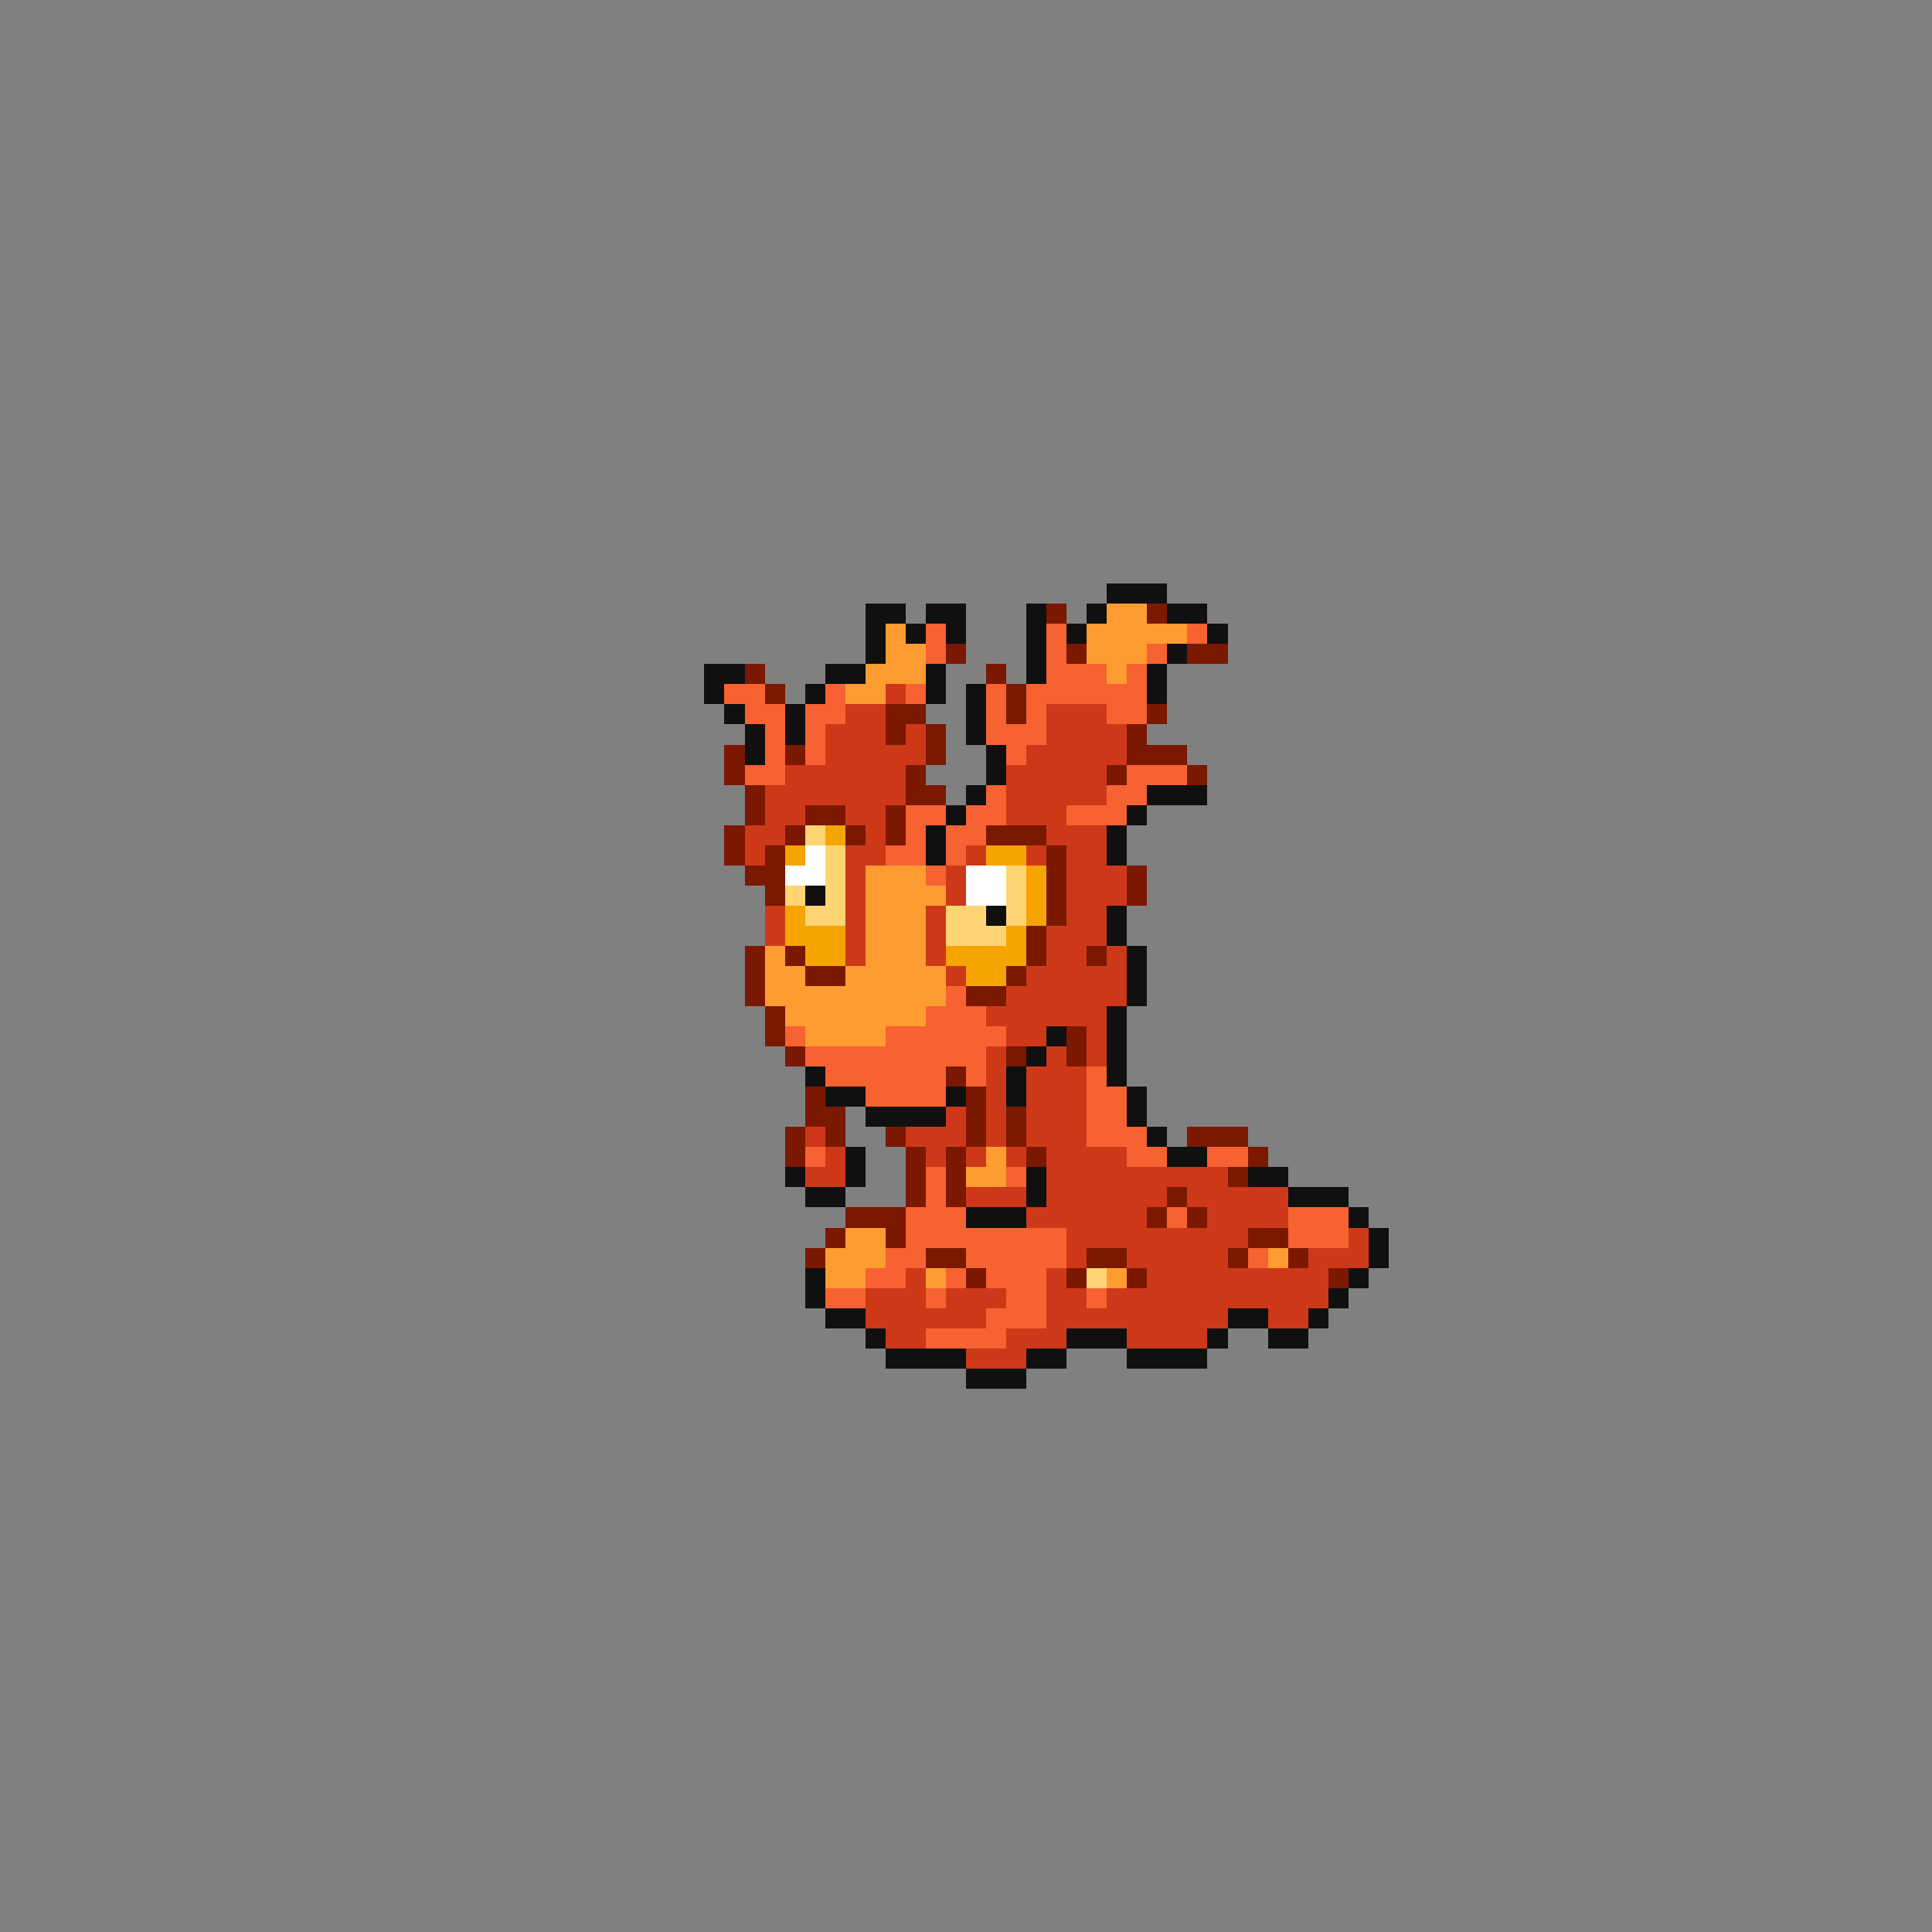<svg xmlns="http://www.w3.org/2000/svg" viewBox="0 -0.5 96 96" shape-rendering="crispEdges">
<rect x="0" y="-0.5" width="96" height="96" fill="#808080" stroke="none"/>
<path stroke="#101010" d="M55 29h3M43 30h2M46 30h2M51 30h1M54 30h1M58 30h2M43 31h1M45 31h1M47 31h1M51 31h1M53 31h1M60 31h1M43 32h1M51 32h1M58 32h1M35 33h2M41 33h2M46 33h1M51 33h1M57 33h1M35 34h1M40 34h1M46 34h1M48 34h1M57 34h1M36 35h1M39 35h1M48 35h1M37 36h1M39 36h1M48 36h1M37 37h1M49 37h1M49 38h1M48 39h1M57 39h3M47 40h1M56 40h1M46 41h1M55 41h1M46 42h1M55 42h1M40 44h1M49 45h1M55 45h1M55 46h1M56 47h1M56 48h1M56 49h1M55 50h1M52 51h1M55 51h1M51 52h1M55 52h1M40 53h1M50 53h1M55 53h1M41 54h2M47 54h1M50 54h1M56 54h1M43 55h4M56 55h1M57 56h1M42 57h1M58 57h2M39 58h1M42 58h1M51 58h1M62 58h2M40 59h2M51 59h1M64 59h3M48 60h3M67 60h1M68 61h1M68 62h1M40 63h1M67 63h1M40 64h1M66 64h1M41 65h2M61 65h2M65 65h1M43 66h1M53 66h3M60 66h1M63 66h2M44 67h4M51 67h2M56 67h4M48 68h3" />
<path stroke="#7b1800" d="M52 30h1M57 30h1M47 32h1M53 32h1M59 32h2M37 33h1M49 33h1M38 34h1M50 34h1M44 35h2M50 35h1M57 35h1M44 36h1M46 36h1M56 36h1M36 37h1M39 37h1M46 37h1M56 37h3M36 38h1M45 38h1M55 38h1M59 38h1M37 39h1M45 39h2M37 40h1M40 40h2M44 40h1M36 41h1M39 41h1M42 41h1M44 41h1M49 41h3M36 42h1M38 42h1M52 42h1M37 43h2M52 43h1M56 43h1M38 44h1M52 44h1M56 44h1M52 45h1M51 46h1M37 47h1M39 47h1M51 47h1M54 47h1M37 48h1M40 48h2M50 48h1M37 49h1M48 49h2M38 50h1M38 51h1M53 51h1M39 52h1M50 52h1M53 52h1M47 53h1M40 54h1M48 54h1M40 55h2M48 55h1M50 55h1M39 56h1M41 56h1M44 56h1M48 56h1M50 56h1M59 56h3M39 57h1M45 57h1M47 57h1M51 57h1M62 57h1M45 58h1M47 58h1M61 58h1M45 59h1M47 59h1M58 59h1M42 60h3M57 60h1M59 60h1M41 61h1M44 61h1M62 61h2M40 62h1M46 62h2M54 62h2M61 62h1M64 62h1M48 63h1M53 63h1M56 63h1M66 63h1" />
<path stroke="#ff9c31" d="M55 30h2M44 31h1M54 31h5M44 32h2M54 32h3M43 33h3M55 33h1M42 34h2M43 43h3M43 44h4M43 45h3M43 46h3M38 47h1M43 47h3M38 48h2M42 48h5M38 49h9M39 50h7M40 51h4M49 57h1M48 58h2M42 61h2M41 62h3M63 62h1M41 63h2M46 63h1M55 63h1" />
<path stroke="#f66231" d="M46 31h1M52 31h1M59 31h1M46 32h1M52 32h1M57 32h1M52 33h3M56 33h1M36 34h2M41 34h1M45 34h1M49 34h1M51 34h6M37 35h2M40 35h2M49 35h1M51 35h1M55 35h2M38 36h1M40 36h1M49 36h3M38 37h1M40 37h1M50 37h1M37 38h2M56 38h3M49 39h1M55 39h2M45 40h2M48 40h2M53 40h3M45 41h1M47 41h2M44 42h2M47 42h1M46 43h1M47 49h1M46 50h3M39 51h1M44 51h6M40 52h9M41 53h6M48 53h1M54 53h1M43 54h4M54 54h2M54 55h2M54 56h3M40 57h1M56 57h2M60 57h2M46 58h1M50 58h1M46 59h1M45 60h3M58 60h1M64 60h3M45 61h8M64 61h3M44 62h2M48 62h5M62 62h1M43 63h2M47 63h1M49 63h3M41 64h2M46 64h1M50 64h2M54 64h1M49 65h3M46 66h4" />
<path stroke="#cd3918" d="M44 34h1M42 35h2M52 35h3M41 36h3M45 36h1M52 36h4M41 37h5M51 37h5M39 38h6M50 38h5M38 39h7M50 39h5M38 40h2M42 40h2M50 40h3M37 41h2M43 41h1M52 41h3M37 42h1M42 42h2M48 42h1M51 42h1M53 42h2M42 43h1M47 43h1M53 43h3M42 44h1M47 44h1M53 44h3M38 45h1M42 45h1M46 45h1M53 45h2M38 46h1M42 46h1M46 46h1M52 46h3M42 47h1M46 47h1M52 47h2M55 47h1M47 48h1M51 48h5M50 49h6M49 50h6M50 51h2M54 51h1M49 52h1M52 52h1M54 52h1M49 53h1M51 53h3M49 54h1M51 54h3M47 55h1M49 55h1M51 55h3M40 56h1M45 56h3M49 56h1M51 56h3M41 57h1M46 57h1M48 57h1M50 57h1M52 57h4M40 58h2M52 58h9M48 59h3M52 59h6M59 59h5M51 60h6M60 60h4M53 61h9M67 61h1M53 62h1M56 62h5M65 62h3M45 63h1M52 63h1M57 63h9M43 64h3M47 64h3M52 64h2M55 64h11M43 65h6M52 65h9M63 65h2M44 66h2M50 66h3M56 66h4M48 67h3" />
<path stroke="#ffd573" d="M40 41h1M41 42h1M41 43h1M50 43h1M39 44h1M41 44h1M50 44h1M40 45h2M47 45h2M50 45h1M47 46h3M54 63h1" />
<path stroke="#f6a400" d="M41 41h1M39 42h1M49 42h2M51 43h1M51 44h1M39 45h1M51 45h1M39 46h3M50 46h1M40 47h2M47 47h4M48 48h2" />
<path stroke="#ffffff" d="M40 42h1M39 43h2M48 43h2M48 44h2" />
</svg>